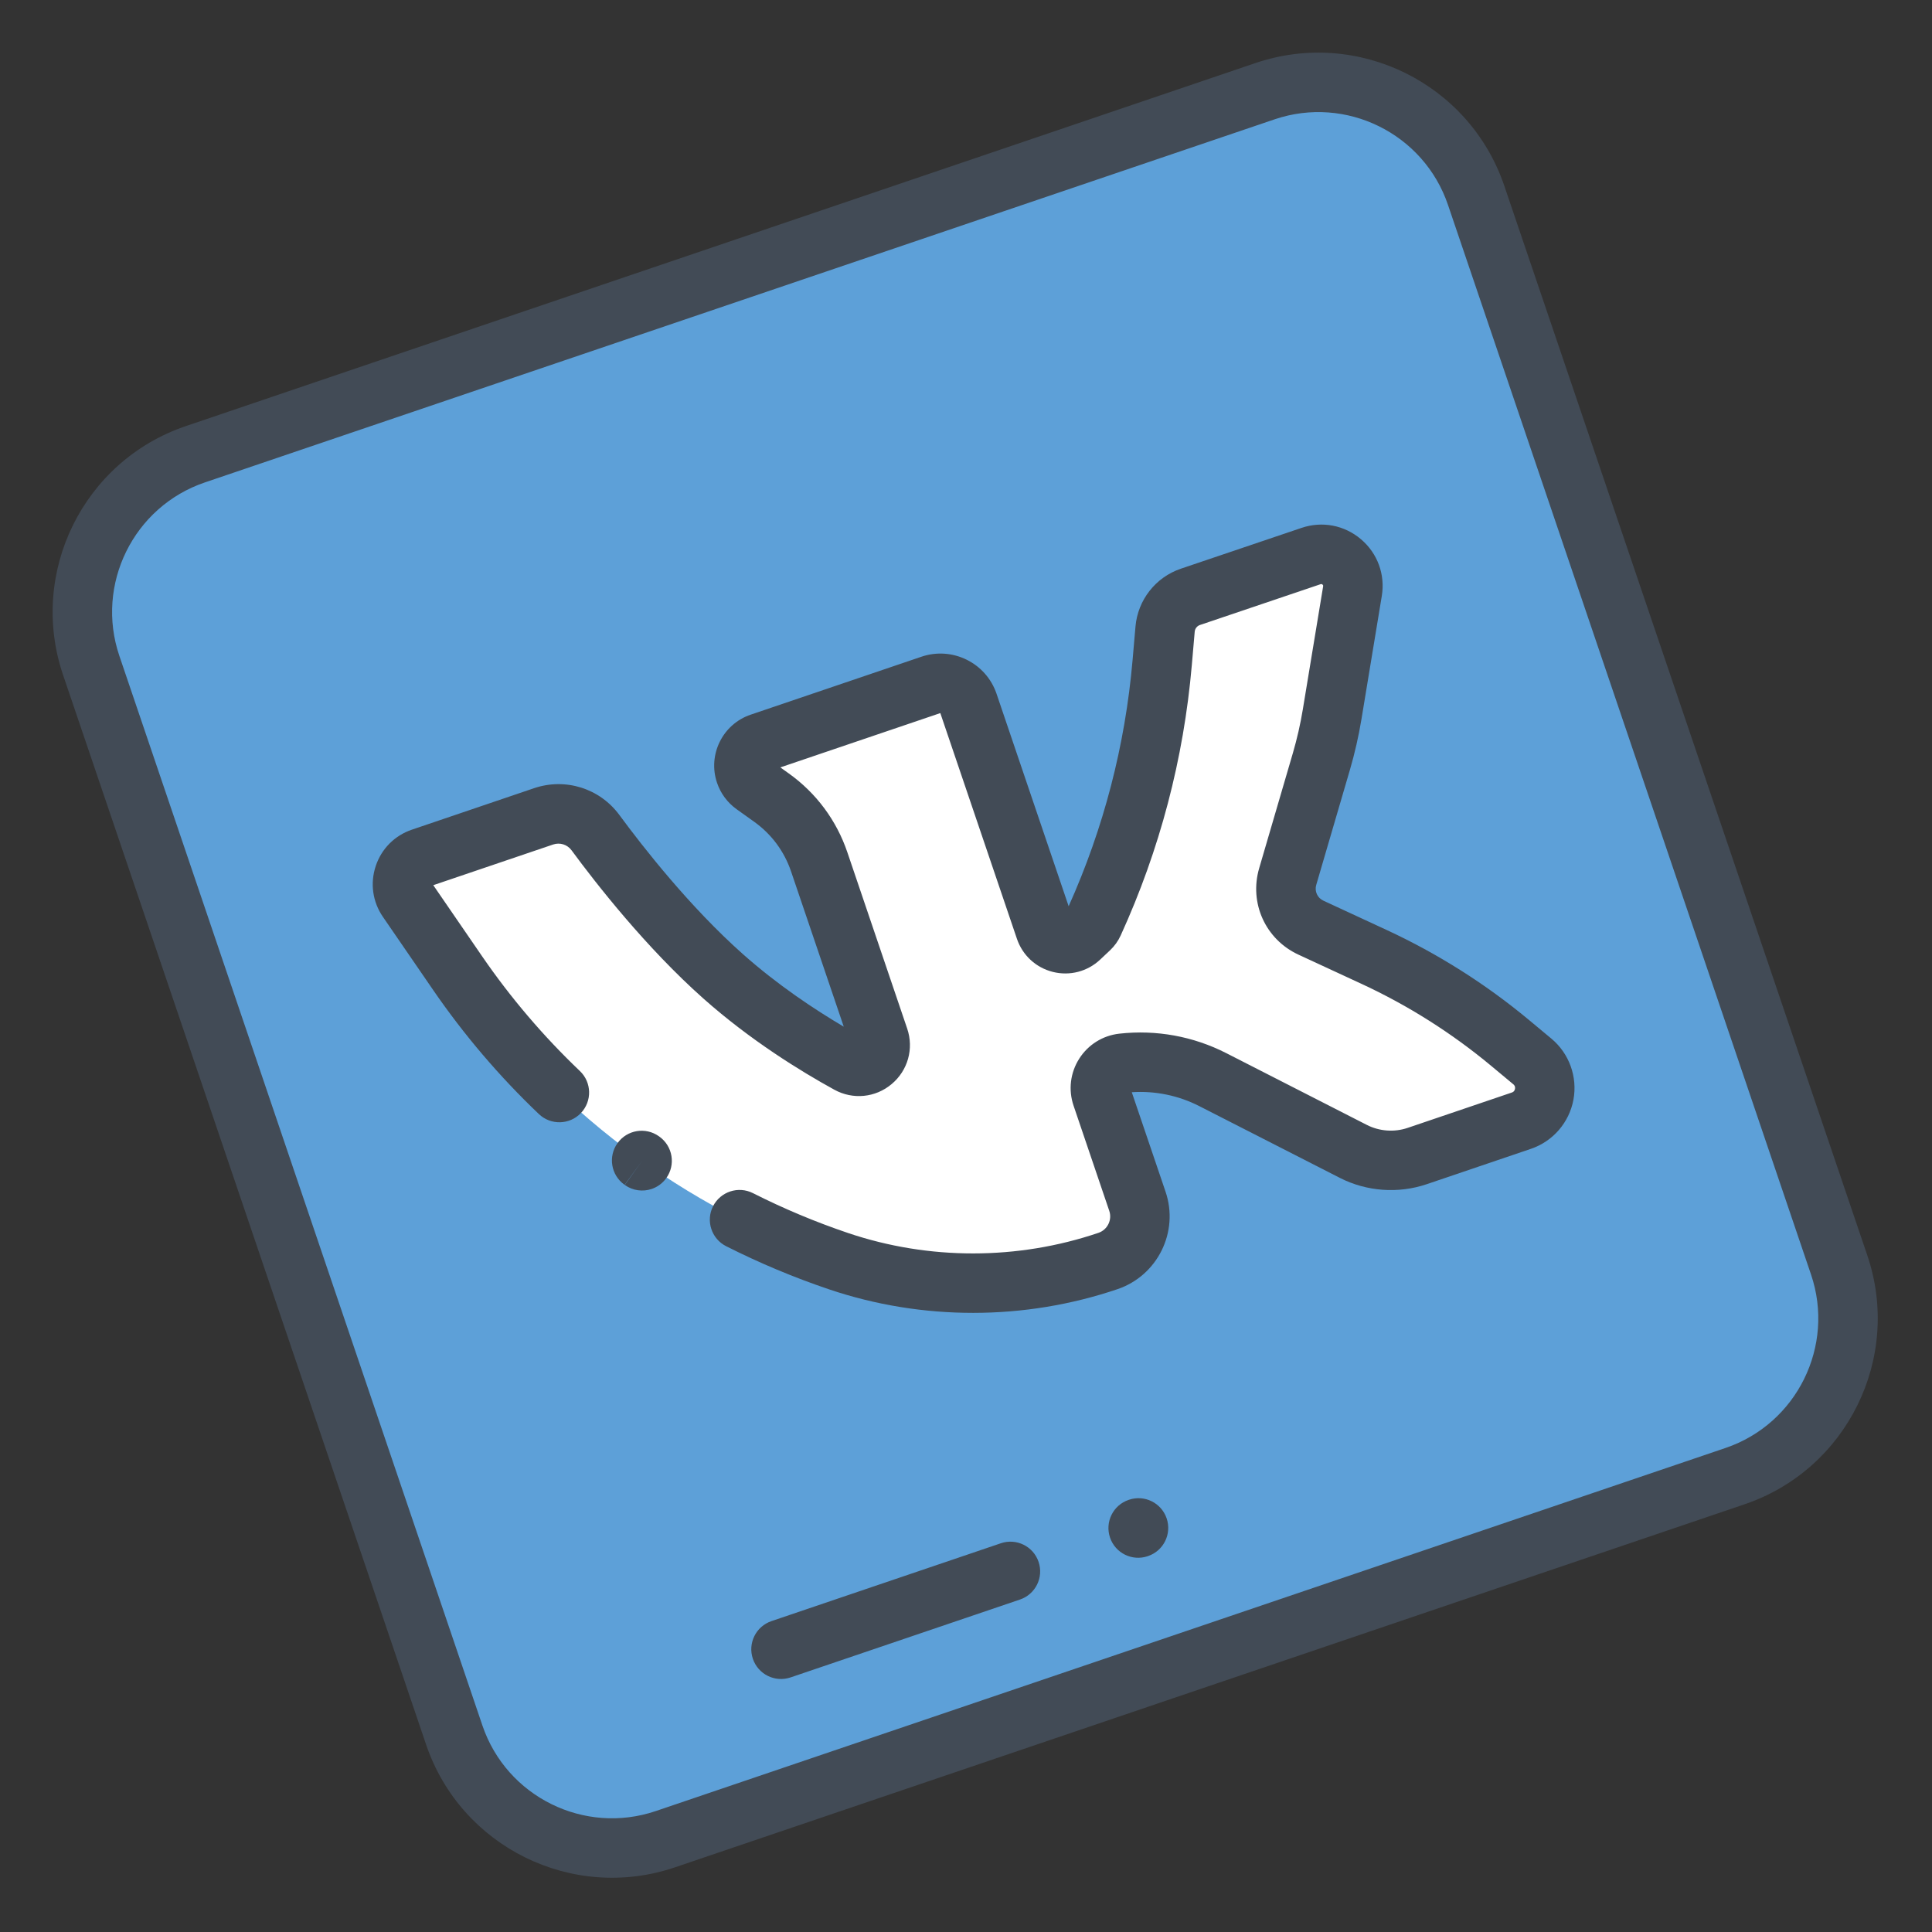 <svg width="278" height="278" viewBox="0 0 278 278" fill="none" xmlns="http://www.w3.org/2000/svg">
    <rect x="0" y="0" width="278" height="278" fill="#333333" stroke="none"/>
    <path d="M249.661 212.403L95.746 264.645C83.219 268.896 69.617 262.188 65.365 249.661L13.124 95.746C8.872 83.219 15.58 69.617 28.107 65.365L182.022 13.124C194.549 8.872 208.151 15.58 212.403 28.107L264.645 182.022C268.896 194.549 262.188 208.151 249.661 212.403Z" fill="#5DA0D8"/>
    <path d="M60.643 123.432L78.219 117.467C80.955 116.538 83.973 117.488 85.686 119.815C89.338 124.779 96.204 133.506 104.04 140.473C110.403 146.13 117.231 150.371 122.114 153.053C124.563 154.399 127.384 152.025 126.486 149.379L117.877 124.014C116.614 120.293 114.215 117.062 111.019 114.776L108.486 112.965C107.899 112.544 107.458 111.95 107.226 111.267C106.613 109.461 107.58 107.501 109.385 106.888L133.963 98.546C136.181 97.793 138.59 98.981 139.343 101.2L150.38 133.716C151.096 135.827 153.756 136.489 155.379 134.961L156.791 133.631C157.034 133.402 157.231 133.128 157.369 132.824C162.773 120.984 166.109 108.305 167.232 95.339L167.648 90.527C167.833 88.39 169.265 86.566 171.297 85.879L188.657 80.009C191.914 78.908 195.169 81.674 194.609 85.065L191.684 102.788C191.306 105.08 190.788 107.348 190.136 109.578L185.291 126.132C184.431 129.071 185.851 132.196 188.629 133.483L197.721 137.694C204.757 140.953 211.339 145.115 217.299 150.076L220.494 152.736C223.477 155.219 222.588 160.011 218.912 161.258L203.93 166.343C200.9 167.372 197.582 167.131 194.732 165.676L174.523 155.356C170.52 153.312 166.005 152.488 161.539 152.987C159.253 153.242 157.789 155.545 158.528 157.723L163.665 172.858C164.867 176.4 162.971 180.245 159.429 181.447C146.863 185.712 133.243 185.723 120.67 181.476C98.397 173.953 79.163 159.411 65.852 140.032L58.624 129.507C57.117 127.314 58.123 124.288 60.643 123.432Z" fill="white"/>
    <path d="M220.287 165.308L205.305 170.393C201.205 171.785 196.643 171.454 192.787 169.485L172.578 159.166C169.563 157.627 166.219 156.94 162.855 157.163L167.716 171.483C169.674 177.253 166.573 183.54 160.804 185.498C147.426 190.039 132.687 190.05 119.302 185.529C114.239 183.819 109.255 181.73 104.487 179.32C102.379 178.254 101.534 175.681 102.6 173.572C103.666 171.464 106.239 170.62 108.347 171.685C112.753 173.912 117.36 175.844 122.04 177.424C133.655 181.347 146.445 181.337 158.055 177.397C159.358 176.955 160.057 175.535 159.615 174.233L154.478 159.098C153.707 156.827 154.003 154.364 155.29 152.339C156.577 150.315 158.683 149.001 161.065 148.736C166.38 148.143 171.706 149.115 176.468 151.547L196.678 161.866C198.488 162.79 200.63 162.946 202.555 162.292L217.537 157.207C217.632 157.175 217.92 157.077 217.994 156.68C218.067 156.282 217.834 156.087 217.757 156.023L214.562 153.363C208.891 148.643 202.619 144.676 195.923 141.575L186.831 137.364C182.094 135.17 179.72 129.941 181.186 124.929L186.031 108.375C186.632 106.318 187.115 104.204 187.464 102.09L190.39 84.368C190.399 84.306 190.415 84.213 190.295 84.112C190.176 84.01 190.086 84.04 190.027 84.06L172.667 89.931L172.665 89.931C172.245 90.074 171.948 90.452 171.91 90.895L171.493 95.707C170.325 109.196 166.883 122.281 161.261 134.599C160.89 135.411 160.373 136.133 159.722 136.745L158.311 138.074C156.484 139.795 153.94 140.46 151.506 139.853C149.071 139.247 147.136 137.467 146.329 135.09L135.304 102.608L112.284 110.422L113.508 111.297C117.456 114.12 120.367 118.043 121.928 122.639L130.537 148.004C131.518 150.895 130.64 154.031 128.3 155.992C125.963 157.953 122.727 158.269 120.055 156.802C115.178 154.123 107.948 149.669 101.198 143.669C92.972 136.356 85.79 127.173 82.241 122.35C81.631 121.521 80.568 121.187 79.594 121.517L62.346 127.371L69.378 137.61C73.473 143.572 78.205 149.124 83.441 154.111C85.152 155.74 85.218 158.448 83.589 160.158C81.959 161.869 79.252 161.935 77.542 160.306C71.876 154.911 66.757 148.904 62.326 142.453L55.098 131.929C53.614 129.769 53.238 127.104 54.064 124.618C54.891 122.132 56.788 120.224 59.268 119.382L76.844 113.416C81.364 111.882 86.302 113.435 89.131 117.28C92.481 121.832 99.241 130.483 106.882 137.276C111.871 141.711 117.184 145.239 121.41 147.731L113.827 125.389C112.845 122.498 111.014 120.031 108.531 118.255L105.998 116.443C104.675 115.497 103.699 114.182 103.176 112.641C101.806 108.605 103.975 104.208 108.01 102.838L132.589 94.496C137.036 92.986 141.884 95.377 143.394 99.825L153.771 130.4C158.813 119.162 161.907 107.247 162.97 94.97L163.387 90.158C163.718 86.333 166.28 83.065 169.916 81.831C169.92 81.829 169.923 81.828 169.927 81.827L187.287 75.957C190.252 74.954 193.448 75.565 195.833 77.592C198.22 79.619 199.339 82.673 198.829 85.761L195.904 103.484C195.499 105.937 194.939 108.391 194.241 110.778L189.396 127.332C189.129 128.247 189.562 129.201 190.426 129.601L199.518 133.812C206.889 137.226 213.792 141.592 220.035 146.789L223.23 149.449C225.798 151.586 227.014 154.955 226.405 158.241C225.796 161.526 223.452 164.234 220.287 165.308Z" fill="#424B56"/>
    <path d="M93.773 171.081C92.512 171.509 91.07 171.343 89.904 170.509L92.395 167.031L89.879 170.491C89.876 170.489 89.84 170.463 89.838 170.461C87.917 169.086 87.476 166.414 88.851 164.493C90.227 162.572 92.898 162.131 94.819 163.506L94.885 163.554C96.806 164.929 97.248 167.601 95.872 169.522C95.331 170.277 94.59 170.804 93.773 171.081Z" fill="#424B56"/>
    <path d="M146.767 230.162L113.757 241.367C111.52 242.126 109.091 240.928 108.332 238.691C107.572 236.454 108.771 234.025 111.007 233.266L144.018 222.062C146.255 221.303 148.684 222.5 149.443 224.737C150.202 226.974 149.005 229.403 146.767 230.162Z" fill="#424B56"/>
    <path d="M165.197 223.907L165.149 223.924C162.912 224.683 160.483 223.485 159.723 221.248C158.964 219.011 160.162 216.582 162.399 215.823L162.447 215.806C164.684 215.047 167.113 216.245 167.872 218.482C168.632 220.719 167.434 223.148 165.197 223.907Z" fill="#424B56"/>
    <path d="M251.036 216.453L97.121 268.695C82.38 273.698 66.318 265.776 61.315 251.036L9.074 97.121C4.07 82.38 11.992 66.318 26.733 61.315L180.647 9.073C195.388 4.07 211.45 11.992 216.454 26.733L268.695 180.647C273.698 195.388 265.776 211.45 251.036 216.453ZM29.482 69.416C19.209 72.903 13.687 84.098 17.174 94.371L69.416 248.286C72.903 258.56 84.098 264.081 94.371 260.594L248.286 208.353C258.56 204.866 264.081 193.67 260.594 183.397L208.353 29.482C204.866 19.209 193.67 13.687 183.397 17.174L29.482 69.416Z" fill="#424B56"/>
</svg>
